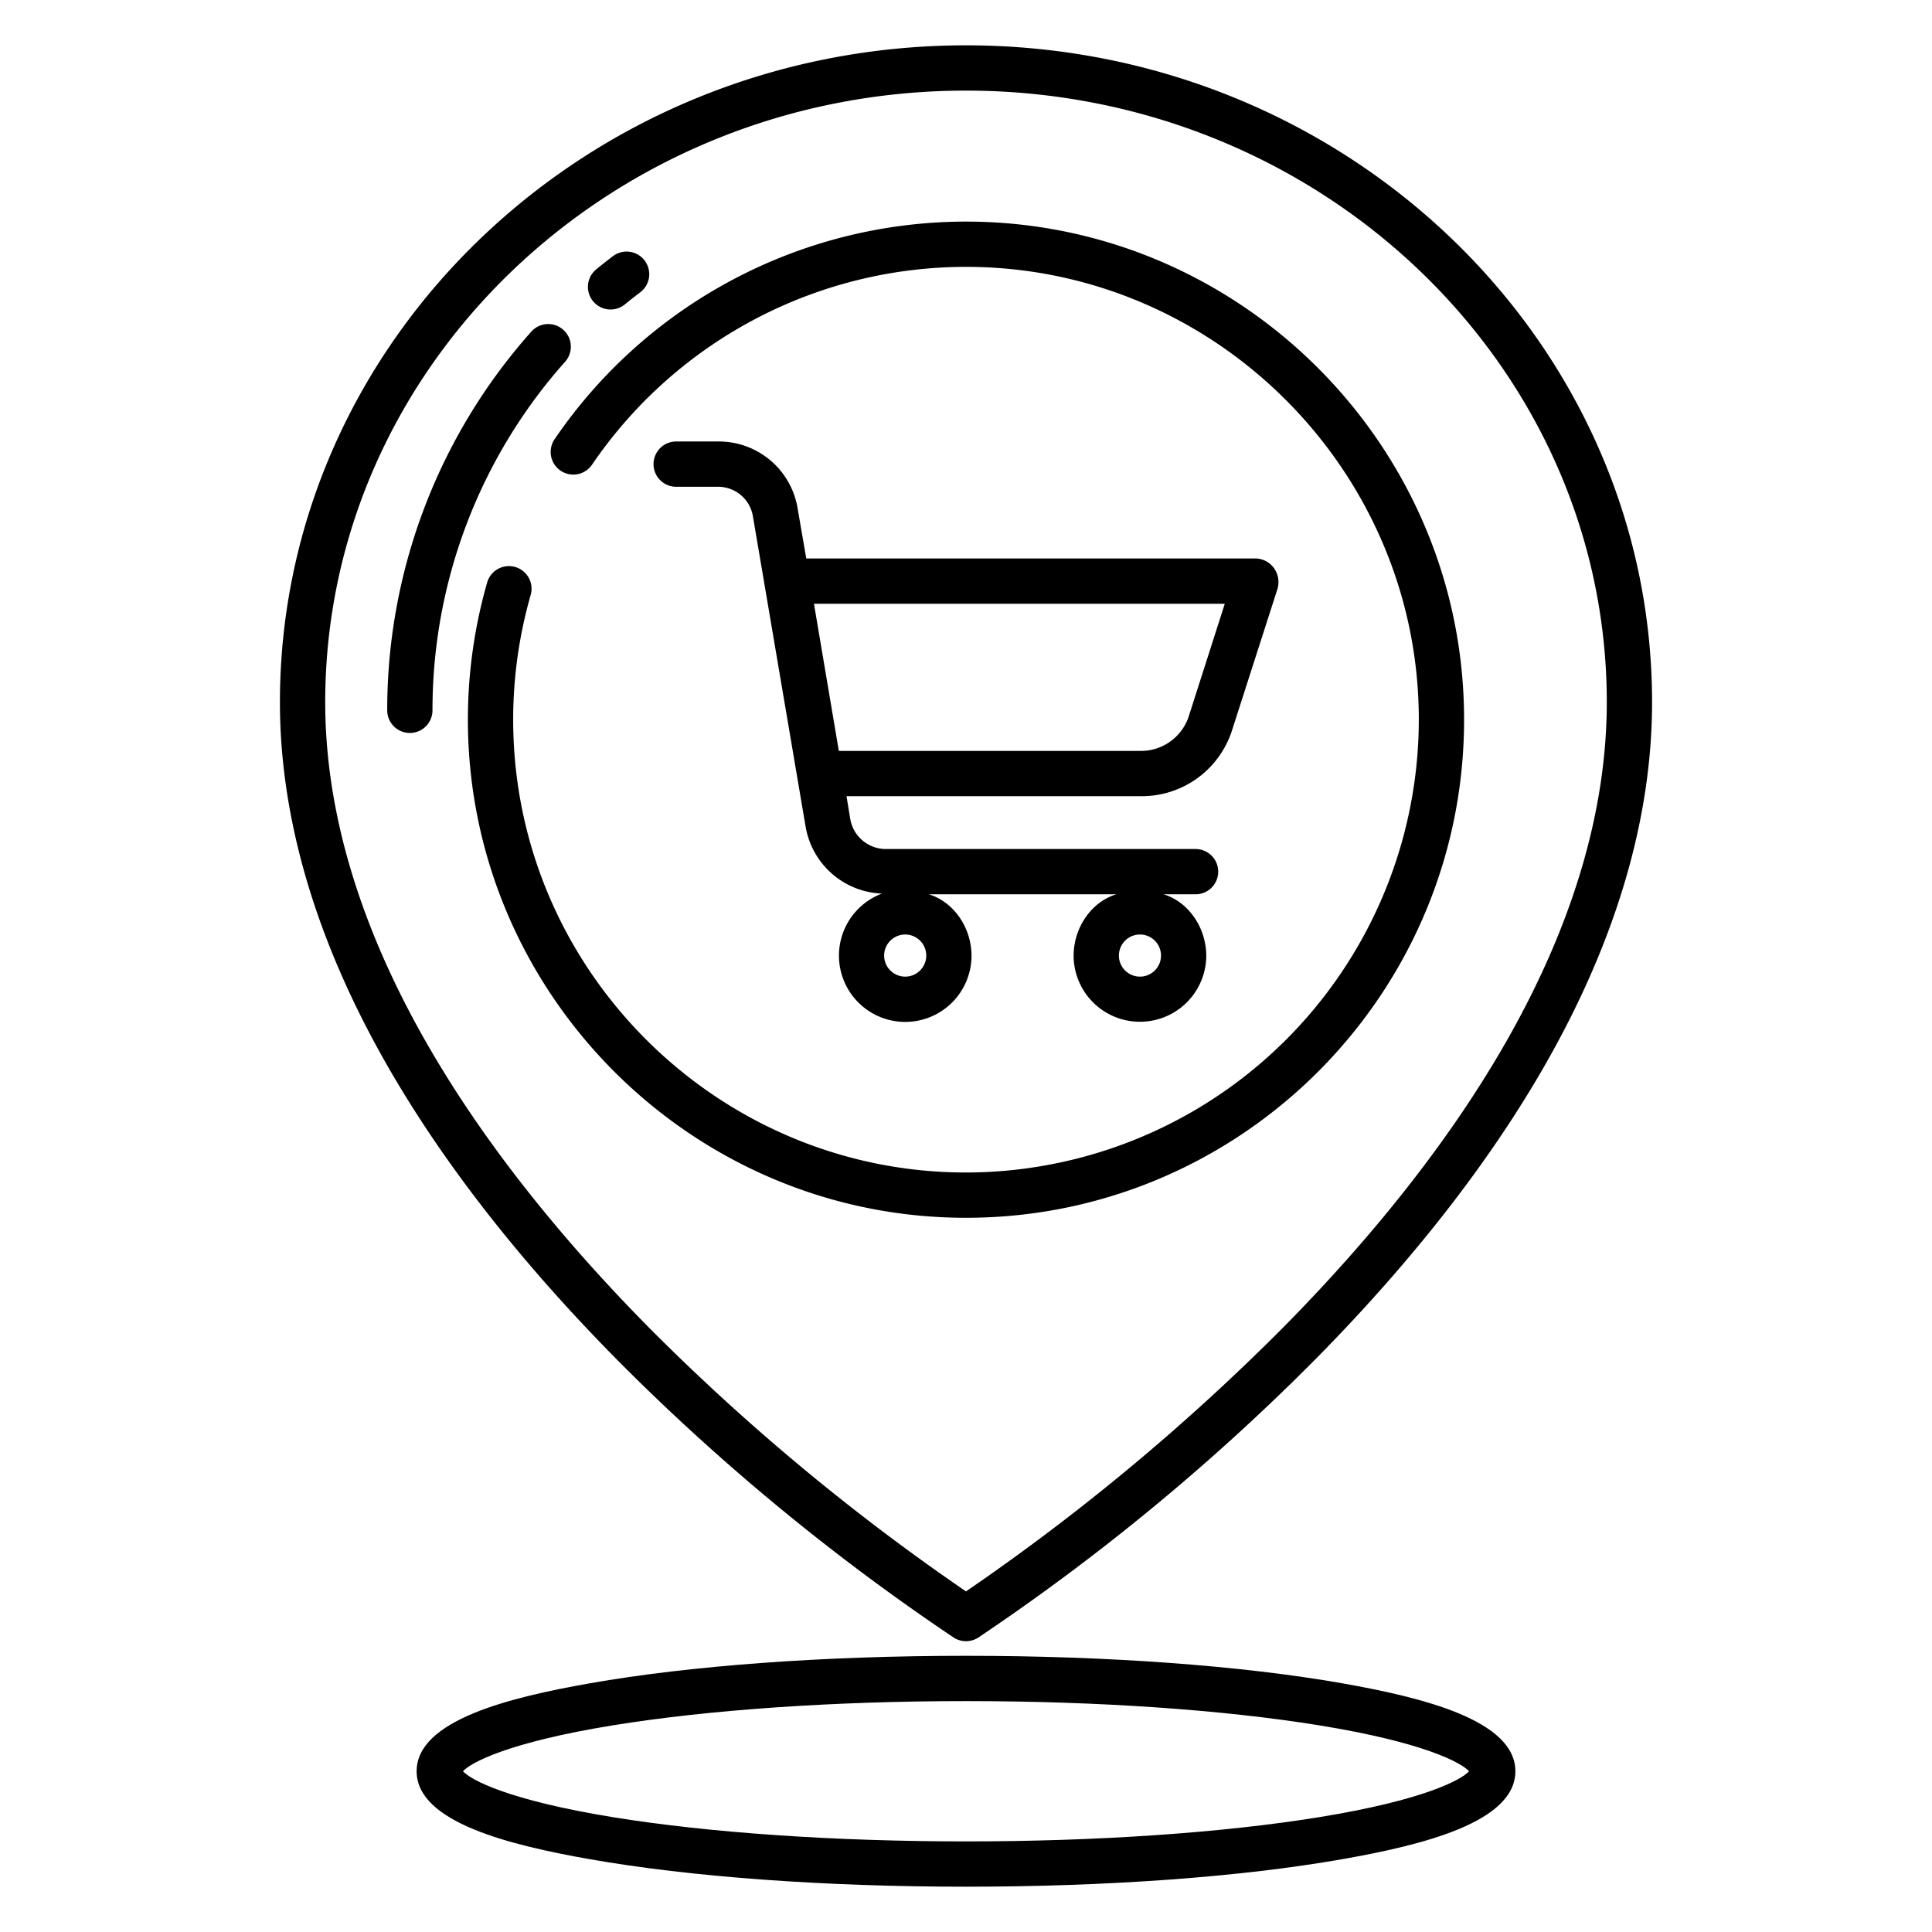 <svg id="Layer_1" height="512" viewBox="0 0 512 512" width="512" xmlns="http://www.w3.org/2000/svg" data-name="Layer 1"><path d="m326.5 193.545 12.02-37.4a6.327 6.327 0 0 0 -.865-5.525 6.155 6.155 0 0 0 -4.847-2.62h-119.137l-2.319-13.41a21.153 21.153 0 0 0 -21.126-17.59h-11.034a6 6 0 0 0 0 12h11.034a9.342 9.342 0 0 1 9.295 7.779l13.967 82.243a21.338 21.338 0 0 0 20.239 17.785 17.565 17.565 0 1 0 23.735 16.516c0-7.485-4.71-14.323-11.315-16.323h49.686c-6.605 2-11.316 8.836-11.316 16.32a17.58 17.58 0 0 0 35.159.022c0-7.485-4.71-14.342-11.315-16.342h8.477a6 6 0 0 0 0-12h-82.223a9.572 9.572 0 0 1 -9.3-8.04l-.98-5.96h78.086a25.114 25.114 0 0 0 24.079-17.455zm-24.4 54.11a5.58 5.58 0 1 1 -5.58 5.58 5.586 5.586 0 0 1 5.58-5.58zm-62.214 0a5.58 5.58 0 1 1 -5.579 5.58 5.586 5.586 0 0 1 5.576-5.58zm-17.586-48.655-6.594-39h108.875l-9.506 29.7a13.314 13.314 0 0 1 -12.65 9.3z"/><path d="m437.814 186.094c0-95.989-81.561-174.081-181.814-174.081s-181.815 78.092-181.815 174.081c0 30.809 9.508 63.091 28.26 95.948 14.843 26.007 35.5 52.455 61.383 78.609a586.826 586.826 0 0 0 88.94 73.339 6 6 0 0 0 6.464 0 586.793 586.793 0 0 0 88.939-73.339c25.889-26.154 46.541-52.6 61.383-78.609 18.752-32.857 28.26-65.142 28.26-95.948zm-98.006 165.948a584.369 584.369 0 0 1 -83.808 69.696 583.639 583.639 0 0 1 -83.642-69.529c-25.151-25.409-45.166-51.018-59.489-76.115-17.7-31.022-26.683-61.3-26.683-90-.001-89.372 76.178-162.081 169.814-162.081s169.814 72.709 169.814 162.081c0 28.664-8.956 58.908-26.62 89.893-14.294 25.075-34.276 50.664-59.386 76.055z"/><path d="m256 438.805c-37.624 0-73.048 2.591-99.746 7.294-21.344 3.76-45.843 9.806-45.843 23.3s24.5 19.537 45.843 23.3c26.7 4.7 62.122 7.294 99.746 7.294s73.047-2.591 99.746-7.294c21.344-3.76 45.843-9.806 45.843-23.3s-24.5-19.537-45.843-23.3c-26.699-4.699-62.122-7.294-99.746-7.294zm133.317 30.595c-2.07 2.267-11.89 7.652-39.746 12.171-25.519 4.14-58.75 6.42-93.571 6.42s-68.052-2.28-93.571-6.42c-27.857-4.519-37.676-9.9-39.747-12.171 2.071-2.267 11.89-7.652 39.747-12.171 25.519-4.14 58.75-6.42 93.571-6.42s68.052 2.28 93.571 6.42c27.856 4.515 37.676 9.9 39.746 12.171z"/><path d="m149.27 87.394a6 6 0 0 0 -8.471.491 150.736 150.736 0 0 0 -38.185 100.357 6 6 0 0 0 12 0 138.749 138.749 0 0 1 35.147-92.377 6 6 0 0 0 -.491-8.471z"/><path d="m161.808 82.021a5.976 5.976 0 0 0 3.8-1.357c1.316-1.078 2.674-2.148 4.036-3.183a6 6 0 1 0 -7.255-9.558c-1.479 1.123-2.954 2.285-4.383 3.456a6 6 0 0 0 3.8 10.642z"/><path d="m257.483 58.734a131.952 131.952 0 0 0 -110.493 57.637 6 6 0 1 0 9.916 6.758 119.953 119.953 0 0 1 100.4-52.4c65 .695 118.063 53.818 118.689 118.816a120.132 120.132 0 0 1 -121.033 121.177c-63.9-.544-116.571-51.723-118.882-115.581a119.819 119.819 0 0 1 4.549-37.444 6 6 0 0 0 -2.95-6.976 6 6 0 0 0 -8.567 3.624 131.577 131.577 0 0 0 -5.112 37.047c.355 71.305 58.022 129.884 129.314 131.307 75.026 1.5 136.351-59.951 134.649-135.022-1.603-70.834-59.632-128.161-130.48-128.943z"/></svg>